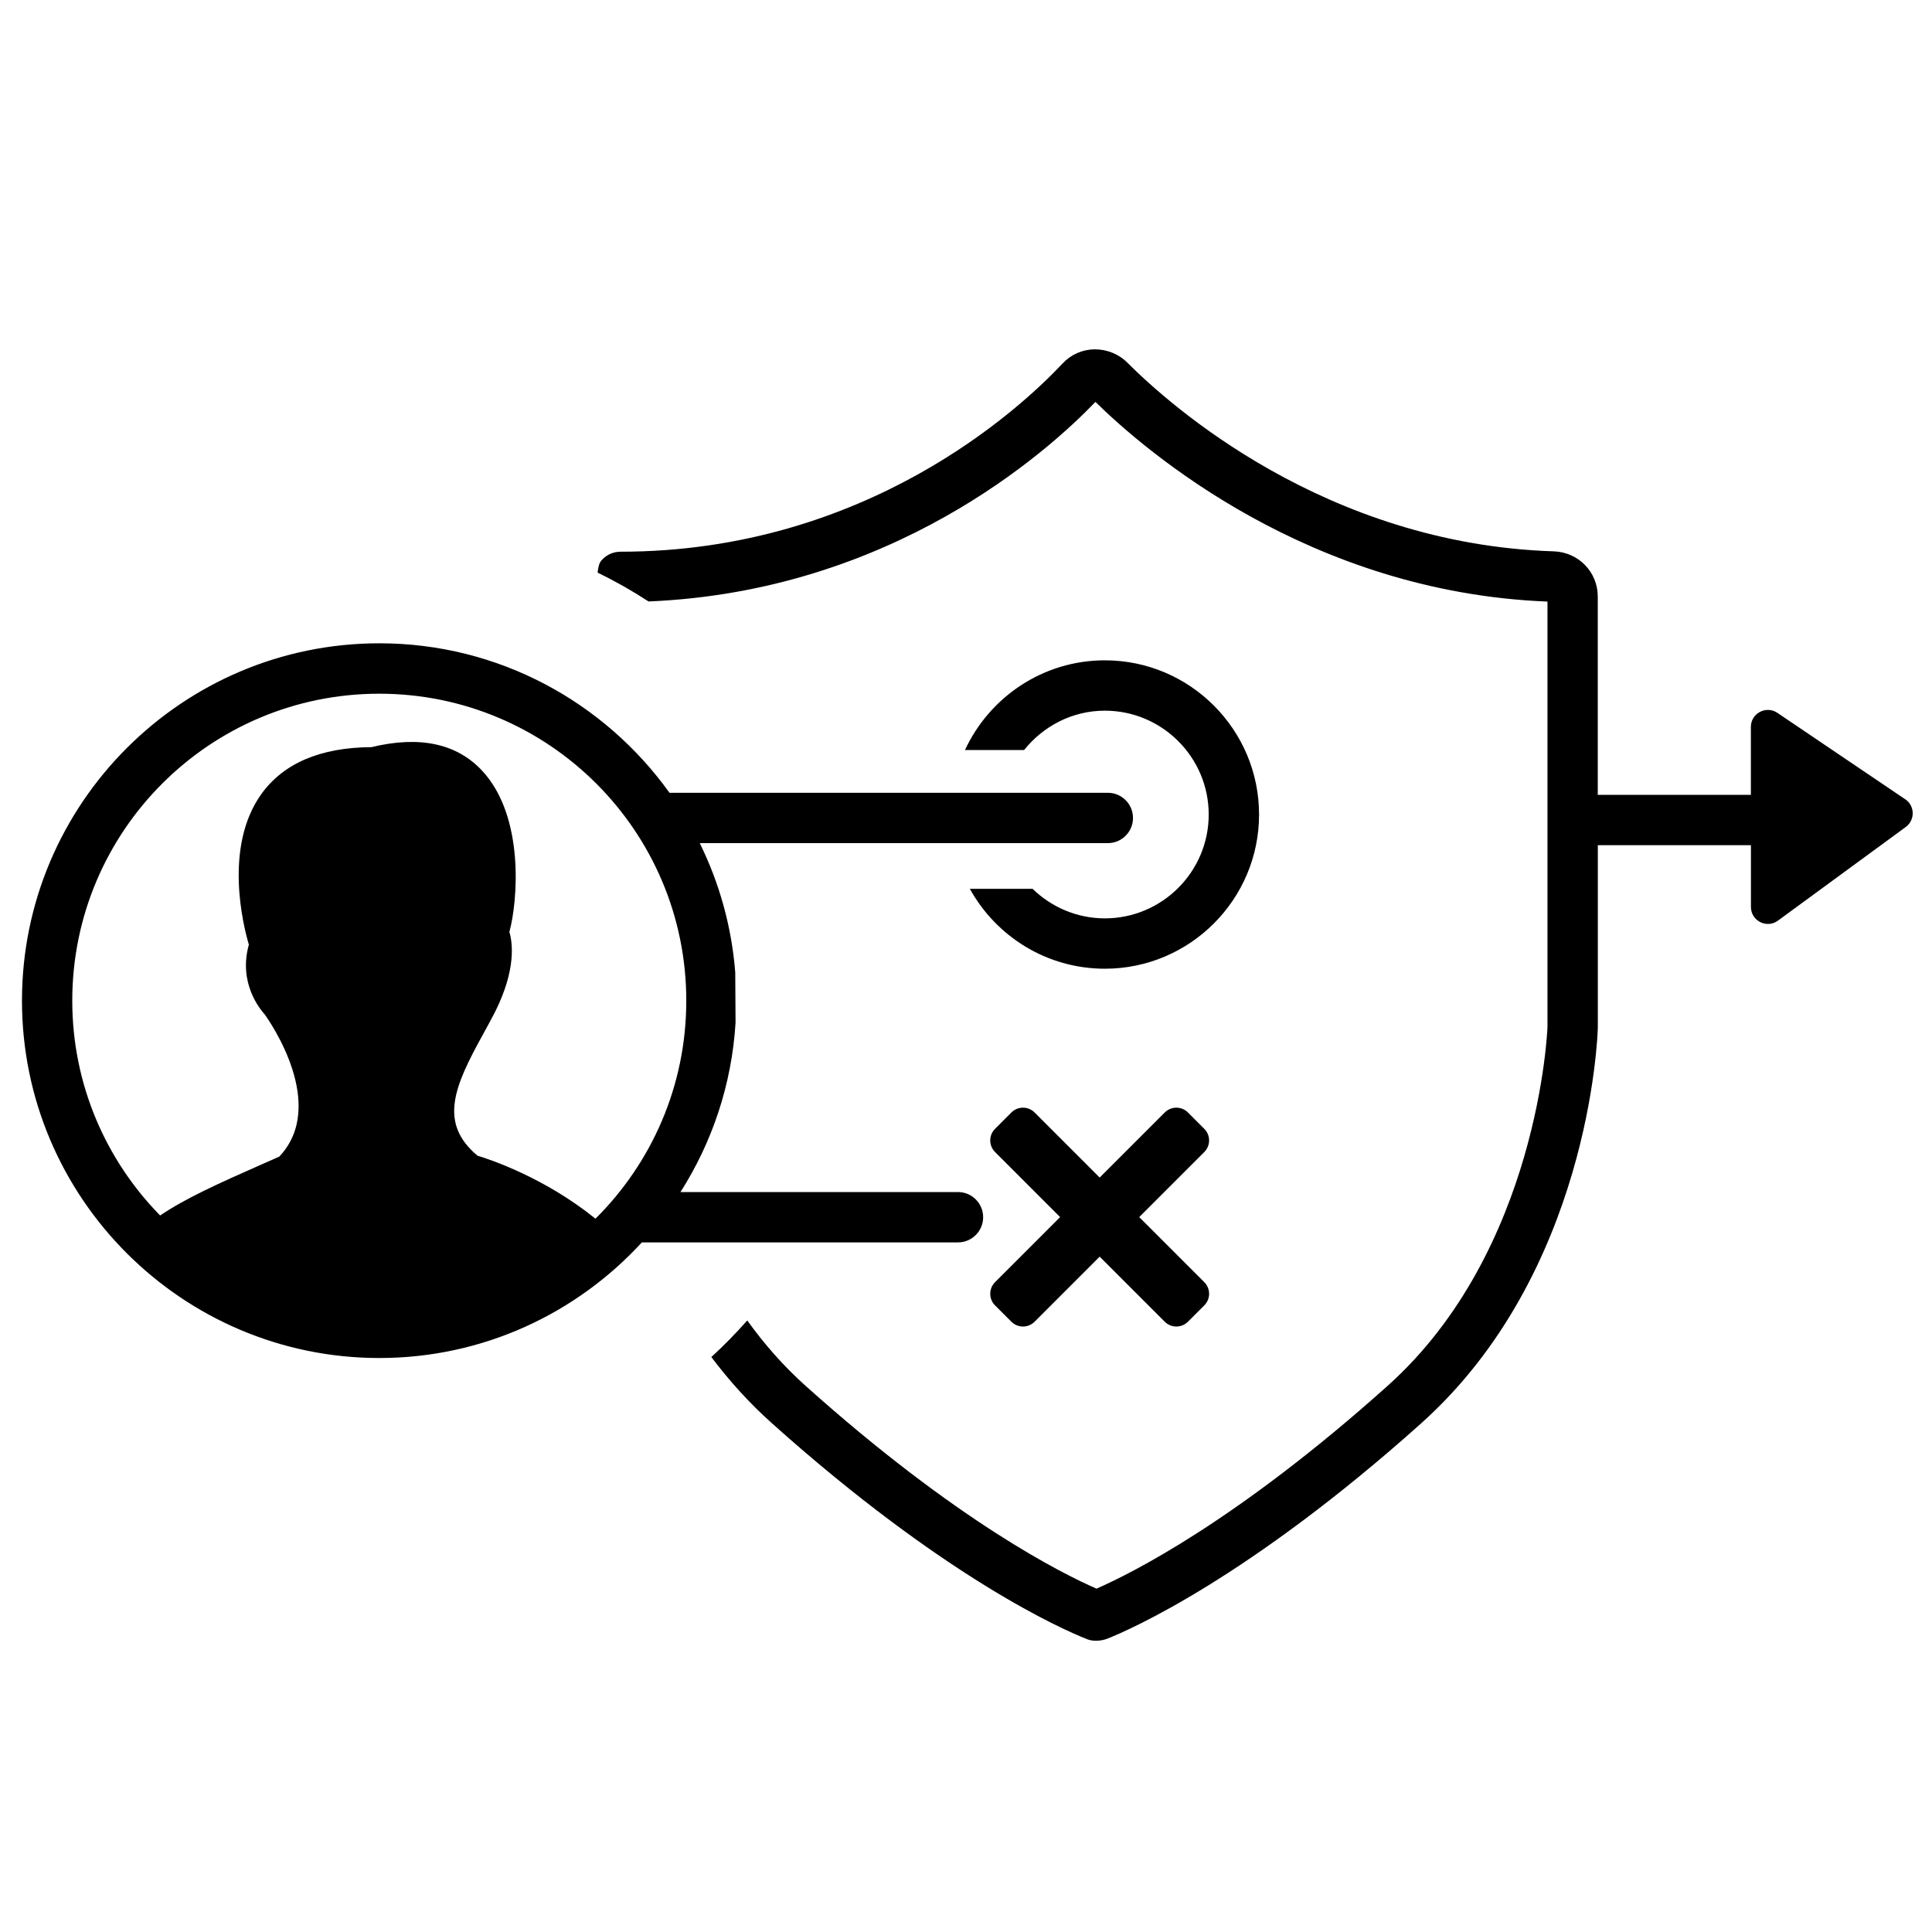 <!-- Generated by IcoMoon.io -->
<svg version="1.1" xmlns="http://www.w3.org/2000/svg" width="32" height="32" viewBox="0 0 32 32">
<title>access</title>
<path d="M19.947 21.237c0.106 0.106 0.106 0.278 0 0.384l-0.271 0.271c-0.106 0.106-0.278 0.106-0.384 0l-1.078-1.078-1.078 1.078c-0.106 0.106-0.278 0.106-0.384 0l-0.271-0.271c-0.106-0.106-0.106-0.278 0-0.384l1.078-1.078-1.078-1.078c-0.106-0.106-0.106-0.278 0-0.384l0.271-0.271c0.106-0.106 0.278-0.106 0.384 0l1.078 1.078 1.078-1.078c0.106-0.106 0.278-0.106 0.384 0l0.271 0.271c0.106 0.106 0.106 0.278 0 0.384l-1.078 1.078 1.078 1.078zM18.3 10.937c1.408 0 2.554 1.146 2.554 2.554s-1.146 2.554-2.554 2.554c-0.962 0-1.801-0.535-2.236-1.323h1.039c0.31 0.301 0.732 0.489 1.197 0.489 0.948 0 1.72-0.772 1.72-1.72s-0.772-1.72-1.72-1.72c-0.543 0-1.022 0.258-1.338 0.652h-0.979c0.406-0.876 1.291-1.486 2.317-1.486zM31.556 13.238l-2.117-1.431c-0.187-0.126-0.439 0.008-0.439 0.233v1.125h-2.536v-3.286c0-0.405-0.321-0.734-0.729-0.747-3.783-0.121-6.361-2.422-7.061-3.124-0.144-0.145-0.341-0.223-0.545-0.222-0.203 0.003-0.391 0.086-0.53 0.235-0.687 0.732-3.244 3.117-7.322 3.117-0.111 0-0.217 0.044-0.295 0.123-0.037 0.037-0.065 0.065-0.084 0.223 0.292 0.142 0.574 0.302 0.844 0.478 4.029-0.168 6.604-2.475 7.402-3.305 0.829 0.815 3.541 3.152 7.487 3.307v7.046c-0.001 0.037-0.143 3.7-2.647 5.943-2.488 2.229-4.233 3.102-4.822 3.36-0.551-0.24-2.306-1.107-4.82-3.36-0.373-0.334-0.691-0.701-0.965-1.082-0.188 0.212-0.386 0.415-0.595 0.606 0.289 0.383 0.62 0.754 1.004 1.097 2.865 2.567 4.83 3.421 5.195 3.566 0.001 0 0.030 0.012 0.030 0.012 0.042 0.016 0.091 0.024 0.141 0.024 0.067 0 0.137-0.013 0.193-0.036 0.365-0.145 2.331-1.001 5.195-3.566 2.776-2.487 2.92-6.376 2.925-6.552v-3.023h2.536v1.023c0 0.23 0.262 0.363 0.447 0.227l2.117-1.551c0.157-0.115 0.153-0.351-0.008-0.46zM18.349 13.131h-7.26c-1.074-1.498-2.826-2.476-4.806-2.476-3.264 0-5.919 2.655-5.919 5.919s2.655 5.919 5.919 5.919c1.72 0 3.268-0.739 4.348-1.915h5.236c0.23 0 0.417-0.187 0.417-0.417s-0.186-0.417-0.417-0.417h-4.596c0.522-0.82 0.849-1.777 0.912-2.804l-0.005-0.834c-0.060-0.763-0.265-1.486-0.588-2.141h6.759c0.23 0 0.417-0.187 0.417-0.417s-0.186-0.417-0.417-0.417zM9.862 20.185c-0.834-0.675-1.74-0.98-1.953-1.043-0.648-0.543-0.385-1.148 0.088-2.004 0.071-0.13 0.141-0.256 0.203-0.378 0.351-0.702 0.29-1.146 0.237-1.324 0.137-0.504 0.258-1.905-0.449-2.668-0.421-0.454-1.037-0.586-1.836-0.393-0.842 0.005-1.454 0.266-1.821 0.774-0.632 0.877-0.3 2.19-0.209 2.498-0.178 0.632 0.185 1.069 0.261 1.153 0.086 0.119 1.050 1.502 0.243 2.357l-0.276 0.122c-0.726 0.321-1.258 0.558-1.698 0.853-0.899-0.917-1.455-2.172-1.455-3.557 0-2.809 2.277-5.085 5.085-5.085s5.085 2.277 5.085 5.085c0 1.413-0.576 2.69-1.506 3.612z"></path>
</svg>
